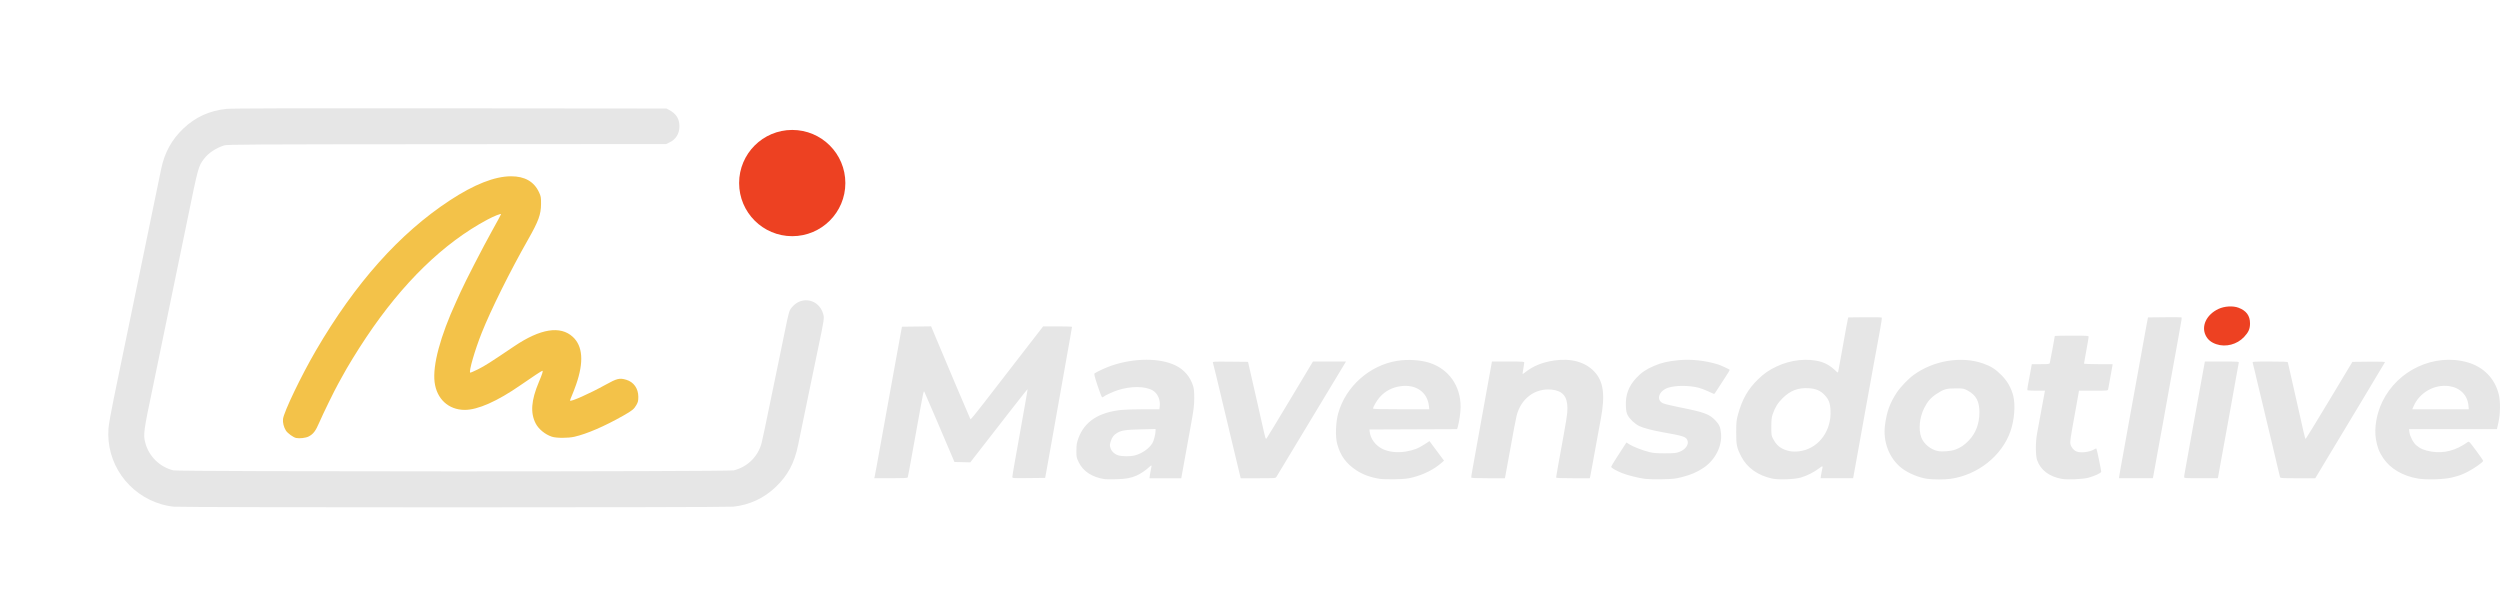 <?xml version="1.0" encoding="UTF-8" standalone="no"?>
<!-- Created with Inkscape (http://www.inkscape.org/) -->

<svg
   width="997.447mm"
   height="245.618mm"
   viewBox="0 0 997.447 245.618"
   version="1.1"
   id="svg5"
   xmlns="http://www.w3.org/2000/svg"
   xmlns:svg="http://www.w3.org/2000/svg">
  <defs
     id="defs2">
    <filter
       style="color-interpolation-filters:sRGB"
       id="filter11314"
       x="-1.019"
       y="-1.019"
       width="3.038"
       height="3.038">
      <feFlood
         flood-opacity="1"
         flood-color="rgb(255,0,0)"
         result="flood"
         id="feFlood11304" />
      <feComposite
         in="SourceGraphic"
         in2="flood"
         operator="in"
         result="composite1"
         id="feComposite11306" />
      <feGaussianBlur
         in="composite1"
         stdDeviation="18"
         result="blur"
         id="feGaussianBlur11308" />
      <feOffset
         dx="0"
         dy="0"
         result="offset"
         id="feOffset11310" />
      <feComposite
         in="SourceGraphic"
         in2="offset"
         operator="over"
         result="composite2"
         id="feComposite11312" />
    </filter>
    <filter
       style="color-interpolation-filters:sRGB"
       id="filter11344"
       x="-0.151"
       y="-0.271"
       width="1.303"
       height="1.543">
      <feFlood
         flood-opacity="1"
         flood-color="rgb(255,0,0)"
         result="flood"
         id="feFlood11334" />
      <feComposite
         in="SourceGraphic"
         in2="flood"
         operator="in"
         result="composite1"
         id="feComposite11336" />
      <feGaussianBlur
         in="composite1"
         stdDeviation="18"
         result="blur"
         id="feGaussianBlur11338" />
      <feOffset
         dx="0"
         dy="0"
         result="offset"
         id="feOffset11340" />
      <feComposite
         in="SourceGraphic"
         in2="offset"
         operator="over"
         result="composite2"
         id="feComposite11342" />
    </filter>
  </defs>
  <path
     d="m 69.201,202.157 c -1.237,-0.12 -3.32,-0.528 -4.629,-0.908 -13.523,-3.92 -22.366,-16.566 -21.283,-30.438 0.113,-1.445 1.054,-6.735 2.091,-11.756 1.037,-5.02 2.719,-13.176 3.737,-18.124 1.018,-4.948 2.138,-10.365 2.489,-12.039 0.956,-4.565 2.101,-10.103 3.311,-16.007 0.596,-2.91 1.68,-8.149 2.408,-11.642 0.728,-3.492 1.612,-7.779 1.964,-9.525 0.352,-1.746 0.829,-4.068 1.06,-5.159 0.231,-1.091 1.118,-5.378 1.971,-9.525 0.853,-4.147 1.749,-8.493 1.991,-9.657 1.354,-6.514 4.156,-11.615 8.837,-16.087 4.779,-4.566 10.515,-7.178 17.23,-7.846 2.221,-0.221 26.107,-0.281 89.286,-0.223 l 86.254,0.079 1.089,0.583 c 2.779,1.486 4.07,3.536 4.07,6.459 0,3.035 -1.403,5.288 -4.073,6.544 l -1.24,0.583 -87.5,0.062 c -79.583,0.056 -87.622,0.1 -88.847,0.488 -3.232,1.022 -6.193,2.989 -7.974,5.297 -2.284,2.961 -2.365,3.257 -6.688,24.435 -1.148,5.626 -2.266,11.038 -3.307,16.007 -0.35,1.673 -1.481,7.15 -2.513,12.171 -1.979,9.632 -3.055,14.839 -4.099,19.844 -0.349,1.673 -1.183,5.722 -1.854,8.996 -0.67,3.274 -1.506,7.322 -1.857,8.996 -3.869,18.455 -4.023,19.57 -3.159,22.888 1.409,5.41 5.751,9.669 11.233,11.018 2.196,0.54 221.42,0.533 223.573,-0.007 5.516,-1.384 9.741,-5.581 11.115,-11.038 0.476,-1.89 1.216,-5.409 4.501,-21.405 0.568,-2.765 1.577,-7.646 2.244,-10.848 0.666,-3.201 1.801,-8.722 2.523,-12.268 1.65,-8.113 1.707,-8.293 3.081,-9.821 3.89,-4.327 10.514,-2.77 12.163,2.858 0.526,1.797 0.507,1.929 -2.119,14.468 -0.945,4.511 -1.959,9.393 -2.254,10.848 -0.295,1.455 -1.082,5.265 -1.751,8.467 -0.668,3.201 -1.677,8.083 -2.243,10.848 -0.565,2.765 -1.287,6.277 -1.603,7.805 -1.495,7.225 -4.109,12.108 -8.966,16.748 -4.675,4.467 -10.42,7.128 -16.899,7.828 -3.254,0.352 -219.737,0.356 -223.364,0.005 z"
     style="fill:#e6e6e6;stroke-width:0.07;filter:url(#filter11344)"
     id="path10816" />
  <circle
     style="fill:#ed4122;fill-opacity:1;stroke-width:0.265;filter:url(#filter11314)"
     id="path1189"
     cx="137.749"
     cy="155.624"
     r="21.194"
     transform="rotate(90,268.211,203.498)" />
  <path
     style="fill:#ed4122;stroke-width:0.265"
     d="m 884.26,137.328 c -2.077,-0.714 -3.387,-1.79 -4.223,-3.466 -1.884,-3.781 0.319,-8.37 5.091,-10.605 2.382,-1.115 5.763,-1.319 7.985,-0.481 3.128,1.18 4.598,3.178 4.598,6.248 0,2.186 -0.573,3.498 -2.367,5.416 -2.812,3.006 -7.322,4.181 -11.084,2.887 z"
     id="path23" />
  <path
     style="fill:#f3c249;stroke-width:0.265"
     d="m 118.163,174.751 c -1.143,-0.242 -3.415,-1.888 -4.097,-2.969 -0.85,-1.346 -1.309,-3.184 -1.149,-4.6 0.317,-2.808 7.282,-17.316 13.111,-27.31 15.733,-26.975 33.412,-46.786 53.504,-59.96 9.686,-6.35 17.848,-9.561 24.342,-9.575 5.491,-0.012 9.21,2.112 11.189,6.389 0.76,1.642 0.814,1.96 0.798,4.673 -0.025,4.182 -0.987,6.82 -5.159,14.155 -7.222,12.698 -14.865,28.085 -18.53,37.306 -2.721,6.846 -5.155,15.245 -4.584,15.816 0.085,0.085 1.492,-0.513 3.127,-1.329 2.723,-1.358 4.826,-2.696 14.483,-9.214 10.398,-7.019 18.388,-8.292 23.348,-3.719 3.98,3.669 4.431,10.022 1.344,18.927 -0.509,1.469 -1.273,3.464 -1.696,4.434 -0.424,0.97 -0.77,1.89 -0.77,2.044 0,0.697 7.795,-2.767 14.125,-6.278 4.641,-2.574 5.637,-2.814 8.342,-2.011 2.945,0.875 4.787,3.49 4.783,6.792 -0.003,1.644 -0.116,2.119 -0.79,3.294 -0.928,1.618 -1.637,2.193 -5.165,4.196 -7.516,4.266 -14.555,7.306 -19.554,8.447 -2.528,0.577 -7.194,0.568 -8.971,-0.017 -2.696,-0.888 -5.329,-3.048 -6.488,-5.321 -2.15,-4.221 -1.775,-9.192 1.233,-16.35 1.472,-3.502 1.823,-4.63 1.443,-4.63 -0.257,0 -3.948,2.432 -8.67,5.712 -9.291,6.455 -17.146,9.929 -22.357,9.889 -6.455,-0.05 -11.136,-4.39 -11.961,-11.089 -0.829,-6.733 2.266,-18.272 8.61,-32.097 0.484,-1.054 1.28,-2.81 1.77,-3.901 1.837,-4.092 9.046,-18.09 12.525,-24.321 1.984,-3.554 3.608,-6.554 3.608,-6.666 0,-0.365 -2.8,0.746 -5.468,2.17 -17.462,9.323 -33.852,25.262 -48.404,47.074 -3.666,5.495 -7.441,11.663 -9.633,15.743 -0.469,0.873 -1.149,2.107 -1.511,2.741 -1.344,2.358 -6.144,12.184 -7.474,15.301 -1.483,3.474 -2.424,4.712 -4.313,5.676 -1.101,0.562 -3.623,0.857 -4.94,0.578 z"
     id="path25" />
  <path
     style="fill:#e6e6e6;stroke-width:0.265"
     d="m 440.808,191.175 c -4.977,-0.723 -8.626,-3.07 -10.382,-6.679 -0.957,-1.966 -0.986,-2.11 -0.958,-4.805 0.024,-2.4 0.137,-3.073 0.831,-4.943 2.429,-6.552 8.014,-10.217 17.048,-11.186 1.413,-0.152 5.416,-0.276 8.895,-0.276 h 6.326 l 0.135,-1.009 c 0.361,-2.691 -0.796,-5.359 -2.825,-6.518 -3.037,-1.734 -8.647,-1.771 -13.909,-0.091 -1.739,0.555 -5.213,2.152 -5.675,2.609 -0.138,0.137 -0.389,0.248 -0.558,0.248 -0.168,0 -0.991,-2.098 -1.829,-4.662 -1.235,-3.783 -1.454,-4.708 -1.162,-4.906 1.179,-0.797 4.681,-2.394 6.843,-3.121 9.072,-3.048 19.147,-3.07 25.379,-0.056 3.498,1.692 5.926,4.536 7.092,8.308 0.309,0.999 0.427,2.369 0.418,4.834 -0.012,2.965 -0.204,4.48 -1.389,10.98 -0.757,4.147 -1.481,8.136 -1.609,8.864 -0.128,0.728 -0.602,3.347 -1.052,5.821 -0.451,2.474 -0.888,4.885 -0.973,5.358 l -0.153,0.86 h -6.34 -6.34 l 0.177,-1.389 c 0.098,-0.764 0.287,-1.806 0.42,-2.315 0.43,-1.639 0.287,-1.738 -0.879,-0.611 -1.131,1.093 -3.354,2.582 -4.829,3.233 -2.303,1.018 -4.295,1.382 -8.07,1.474 -2.11,0.052 -4.194,0.042 -4.63,-0.021 z m 11.93,-9.467 c 2.938,-0.782 5.667,-2.677 7.042,-4.888 0.566,-0.91 1.242,-3.544 1.259,-4.902 l 0.009,-0.762 -5.887,0.143 c -6.189,0.151 -7.797,0.404 -9.58,1.505 -1.264,0.781 -1.906,1.661 -2.434,3.334 -0.381,1.207 -0.397,1.577 -0.11,2.533 0.405,1.352 1.497,2.429 3.003,2.962 1.417,0.502 4.943,0.54 6.698,0.073 z m 97.872,9.355 c -3.728,-0.569 -6.858,-1.703 -9.462,-3.428 -4.105,-2.719 -6.341,-5.796 -7.632,-10.499 -0.802,-2.924 -0.613,-8.594 0.41,-12.257 2.983,-10.69 12.567,-19.19 23.589,-20.921 4.259,-0.669 9.294,-0.35 12.873,0.815 7.656,2.492 12.371,9.183 12.368,17.552 0,2.118 -0.542,5.961 -1.114,7.907 l -0.291,0.99 -17.487,0.068 -17.487,0.068 0.081,0.794 c 0.294,2.885 2.339,5.641 5.199,7.006 2.472,1.18 5.904,1.559 9.172,1.012 3.147,-0.526 4.989,-1.231 7.501,-2.871 l 2,-1.305 2.899,3.9 2.899,3.9 -0.985,0.868 c -2.945,2.595 -6.988,4.649 -11.391,5.789 -2.119,0.548 -3.331,0.679 -7.056,0.759 -2.474,0.053 -5.212,-0.012 -6.085,-0.145 z m 19.511,-29.032 c -0.601,-5.579 -5.161,-8.793 -11.282,-7.952 -3.374,0.464 -6.161,1.922 -8.332,4.357 -1.167,1.31 -2.676,3.886 -2.676,4.571 0,0.194 3.471,0.281 11.212,0.281 h 11.212 z m 86.254,29.029 c -2.657,-0.335 -7.144,-1.468 -9.318,-2.352 -2.262,-0.921 -4.24,-2.065 -4.24,-2.454 0,-0.162 0.935,-1.735 2.079,-3.495 1.143,-1.76 2.514,-3.881 3.046,-4.713 l 0.967,-1.514 1.237,0.785 c 1.506,0.955 5.328,2.422 8.017,3.078 1.522,0.371 2.971,0.48 6.218,0.467 3.728,-0.015 4.413,-0.087 5.739,-0.607 2.496,-0.978 3.861,-3.071 3.078,-4.722 -0.623,-1.313 -1.703,-1.649 -10.007,-3.12 -3.893,-0.689 -7.641,-1.686 -9.189,-2.444 -1.741,-0.853 -3.791,-2.784 -4.594,-4.328 -0.471,-0.906 -0.63,-1.724 -0.716,-3.691 -0.191,-4.37 1.095,-7.85 4.102,-11.098 2.012,-2.173 3.924,-3.483 7.054,-4.833 3.073,-1.325 5.728,-1.938 10.109,-2.333 4.971,-0.448 10.48,0.165 15.546,1.73 1.071,0.331 4.31,1.826 4.643,2.143 0.055,0.052 -0.788,1.439 -1.873,3.082 -1.085,1.643 -2.48,3.791 -3.1,4.773 -0.62,0.982 -1.184,1.786 -1.252,1.786 -0.068,0 -1.1,-0.458 -2.291,-1.019 -1.192,-0.56 -2.881,-1.21 -3.755,-1.444 -3.772,-1.012 -9.34,-1.035 -12.301,-0.051 -3.767,1.251 -4.96,4.93 -2.02,6.231 0.637,0.282 3.585,0.993 6.55,1.58 9.891,1.958 11.979,2.732 14.384,5.33 1.538,1.661 1.936,2.603 2.168,5.133 0.47,5.105 -2.359,10.616 -7.051,13.735 -2.567,1.707 -4.952,2.729 -8.477,3.633 -2.716,0.697 -3.568,0.791 -7.938,0.877 -2.692,0.053 -5.759,-0.013 -6.815,-0.146 z m 50.736,-0.109 c -5.722,-1.23 -10.045,-4.291 -12.35,-8.745 -1.832,-3.539 -2.065,-4.654 -2.051,-9.79 0.011,-4.033 0.086,-4.762 0.717,-7.05 1.704,-6.171 3.975,-10.133 8.1,-14.128 2.296,-2.224 4.29,-3.596 7.303,-5.027 5.71,-2.712 12.507,-3.406 17.844,-1.821 1.84,0.546 3.859,1.759 5.358,3.219 1.212,1.18 1.245,1.194 1.39,0.573 0.082,-0.35 0.563,-2.958 1.07,-5.796 1.964,-10.994 2.547,-14.184 2.737,-14.949 l 0.196,-0.794 6.587,-0.071 c 3.623,-0.039 6.669,0.021 6.769,0.132 0.1,0.112 -0.159,2.049 -0.576,4.304 -0.417,2.256 -1.123,6.125 -1.569,8.599 -0.446,2.474 -0.922,5.034 -1.057,5.689 -0.135,0.655 -0.478,2.56 -0.763,4.233 -0.285,1.673 -0.638,3.638 -0.785,4.366 -0.147,0.728 -0.935,5.073 -1.752,9.657 -0.817,4.584 -1.824,10.18 -2.237,12.435 -0.414,2.256 -1.068,5.887 -1.455,8.07 -0.387,2.183 -0.822,4.594 -0.969,5.358 l -0.266,1.389 h -6.48 -6.48 l 0.172,-1.257 c 0.095,-0.691 0.28,-1.673 0.412,-2.183 0.415,-1.602 0.282,-1.648 -1.279,-0.448 -1.963,1.509 -4.814,2.938 -7.257,3.635 -2.54,0.725 -8.791,0.945 -11.33,0.4 z m 11.941,-11.111 c 6.883,-1.459 11.63,-8.159 11.293,-15.939 -0.132,-3.051 -0.653,-4.449 -2.337,-6.276 -1.603,-1.739 -3.554,-2.582 -6.34,-2.741 -4.306,-0.245 -7.384,0.935 -10.485,4.019 -1.921,1.91 -3.012,3.7 -3.963,6.501 -0.381,1.122 -0.496,2.243 -0.5,4.895 -0.005,3.246 0.035,3.517 0.721,4.819 1.038,1.969 2.148,3.13 3.735,3.906 2.423,1.186 4.914,1.444 7.876,0.816 z m 49.839,11.198 c -3.406,-0.495 -7.648,-2.283 -10.212,-4.303 -4.95,-3.899 -7.486,-10.497 -6.604,-17.175 0.709,-5.368 1.946,-8.762 4.731,-12.99 1.396,-2.119 4.571,-5.435 6.661,-6.957 7.993,-5.823 19.112,-7.647 27.827,-4.565 3.068,1.085 4.817,2.201 7.232,4.614 2.366,2.364 3.965,5.184 4.735,8.351 0.893,3.67 0.423,9.556 -1.117,14.007 -3.406,9.844 -13.068,17.513 -23.975,19.03 -2.361,0.328 -6.98,0.323 -9.278,-0.012 z m 11.126,-11.616 c 2.117,-0.728 3.796,-1.866 5.597,-3.791 2.75,-2.94 4.12,-6.64 4.132,-11.153 0.011,-4.339 -1.325,-6.826 -4.629,-8.618 -1.642,-0.89 -1.734,-0.907 -4.849,-0.907 -3.662,0 -4.737,0.308 -7.596,2.174 -2.29,1.495 -3.685,3.102 -4.991,5.749 -1.854,3.758 -2.307,8.447 -1.125,11.63 0.968,2.606 3.824,4.941 6.682,5.463 1.76,0.322 5.017,0.058 6.779,-0.548 z m 42.652,11.655 c -5.1,-0.929 -8.519,-3.519 -9.911,-7.509 -0.646,-1.851 -0.652,-7.32 -0.013,-10.623 0.407,-2.101 1.047,-5.582 2.457,-13.361 0.224,-1.237 0.472,-2.576 0.551,-2.977 l 0.143,-0.728 h -3.445 c -1.895,0 -3.502,-0.092 -3.571,-0.204 -0.069,-0.112 0.035,-1.035 0.232,-2.051 0.197,-1.016 0.62,-3.305 0.941,-5.088 l 0.583,-3.241 h 3.517 c 3.119,0 3.534,-0.052 3.661,-0.463 0.131,-0.421 2.009,-10.514 2.009,-10.794 0,-0.066 3.036,-0.12 6.747,-0.12 6.318,0 6.747,0.03 6.747,0.476 0,0.262 -0.417,2.718 -0.926,5.459 -0.509,2.741 -0.926,5.086 -0.926,5.213 0,0.126 2.57,0.23 5.712,0.23 h 5.712 l -0.175,1.124 c -0.206,1.324 -1.414,8.002 -1.603,8.864 -0.131,0.595 -0.132,0.595 -5.885,0.595 h -5.755 l -0.478,2.712 c -0.263,1.492 -0.759,4.26 -1.103,6.152 -1.839,10.122 -2.017,11.312 -1.845,12.329 0.213,1.264 1.242,2.56 2.422,3.053 1.686,0.704 5.431,0.239 7.152,-0.889 0.343,-0.225 0.703,-0.33 0.799,-0.234 0.179,0.179 1.898,8.422 1.916,9.188 0.012,0.517 -2.492,1.694 -5.15,2.421 -2.095,0.573 -8.4,0.853 -10.515,0.468 z m 142.135,-0.129 c -6.101,-1.001 -11.123,-3.944 -13.954,-8.177 -1.647,-2.463 -2.37,-4.339 -2.911,-7.557 -0.74,-4.403 0.253,-10.179 2.574,-14.969 6.111,-12.613 20.709,-19.379 33.881,-15.705 6.434,1.795 10.977,6.421 12.56,12.789 0.702,2.823 0.646,7.794 -0.127,11.2 l -0.611,2.696 h -17.528 -17.528 l 0.129,1.124 c 0.195,1.693 1.537,4.275 2.772,5.332 1.58,1.352 3.222,2.033 6.012,2.494 5.021,0.828 9.804,-0.426 14.473,-3.795 0.529,-0.382 0.66,-0.249 3.373,3.414 1.553,2.096 2.821,3.913 2.819,4.037 -0.012,0.554 -3.506,3.032 -6.239,4.424 -2.3,1.172 -3.445,1.583 -6.406,2.3 -3.014,0.73 -9.984,0.936 -13.29,0.393 z M 984.854,161.767 c -0.391,-4.143 -3.372,-7.12 -7.73,-7.717 -5.886,-0.807 -11.813,2.572 -14.173,8.078 l -0.497,1.161 h 11.272 11.272 z m -635.887,28.404 c 0.161,-0.64 0.817,-4.23 3.466,-18.945 0.799,-4.438 1.812,-10.034 2.251,-12.435 0.439,-2.401 1.453,-7.997 2.252,-12.435 1.842,-10.225 2.249,-12.455 2.627,-14.42 l 0.306,-1.587 5.813,-0.071 5.813,-0.071 1.408,3.378 c 4.096,9.828 14.16,33.566 14.299,33.727 0.088,0.102 2.385,-2.696 5.103,-6.218 6.718,-8.704 13.428,-17.378 19.133,-24.736 l 4.763,-6.142 5.755,-3e-5 c 3.165,-1e-5 5.755,0.089 5.755,0.198 -1e-4,0.109 -0.363,2.223 -0.806,4.696 -0.443,2.474 -0.91,5.093 -1.038,5.821 -0.128,0.728 -0.487,2.752 -0.798,4.498 -0.311,1.746 -0.786,4.425 -1.056,5.953 -0.27,1.528 -0.746,4.207 -1.059,5.953 -0.312,1.746 -0.747,4.187 -0.967,5.424 -0.22,1.237 -0.505,2.844 -0.635,3.572 -0.13,0.728 -0.531,2.99 -0.891,5.027 -1.413,7.984 -1.813,10.221 -2.624,14.684 l -0.841,4.63 -6.548,0.071 c -6.418,0.069 -6.548,0.06 -6.548,-0.464 0,-0.294 0.421,-2.886 0.936,-5.759 0.515,-2.874 1.117,-6.237 1.338,-7.474 0.221,-1.237 0.698,-3.916 1.059,-5.953 1.055,-5.955 1.098,-6.199 1.694,-9.525 0.705,-3.931 1.055,-6.019 1.057,-6.302 0,-0.119 -3.588,4.405 -7.976,10.054 -4.388,5.649 -9.532,12.269 -11.432,14.711 l -3.455,4.439 -3.163,-0.074 -3.163,-0.074 -0.778,-1.852 c -2.44,-5.809 -10.883,-25.498 -11.163,-26.033 -0.369,-0.705 -0.262,-1.207 -3.167,14.921 -2.99,16.599 -3.39,18.772 -3.517,19.105 -0.103,0.267 -1.579,0.342 -6.746,0.342 h -6.615 z m 144.916,-4.062 c -0.622,-2.583 -1.899,-7.911 -2.836,-11.84 -2.245,-9.409 -4.269,-17.885 -5.752,-24.094 -0.663,-2.774 -1.283,-5.247 -1.378,-5.494 -0.161,-0.419 0.33,-0.446 6.921,-0.38 l 7.094,0.07 1.662,7.276 c 0.914,4.002 1.836,8.05 2.049,8.996 0.213,0.946 0.937,4.161 1.608,7.144 1.723,7.653 1.694,7.553 2.089,7.114 0.182,-0.202 4.419,-7.184 9.415,-15.515 l 9.085,-15.147 h 6.602 6.602 l -0.382,0.595 c -0.375,0.584 -4.765,7.86 -19.595,32.478 -4.076,6.767 -7.576,12.571 -7.777,12.898 -0.364,0.593 -0.392,0.595 -7.321,0.595 h -6.956 z m 93.109,4.366 c 0.003,-0.521 0.462,-3.178 2.21,-12.766 0.504,-2.765 1.59,-8.778 2.413,-13.361 0.823,-4.584 1.835,-10.18 2.249,-12.435 0.414,-2.256 0.896,-4.905 1.07,-5.887 l 0.318,-1.786 h 6.452 c 5.974,0 6.451,0.034 6.438,0.463 -0.008,0.255 -0.174,1.356 -0.371,2.447 -0.196,1.091 -0.324,2.019 -0.284,2.061 0.04,0.042 0.415,-0.196 0.834,-0.529 3.303,-2.632 7.001,-4.156 11.782,-4.857 6.651,-0.975 12.311,0.574 15.921,4.359 3.753,3.934 4.488,9.336 2.614,19.207 -0.442,2.328 -1.175,6.317 -1.629,8.864 -0.454,2.547 -0.932,5.166 -1.063,5.821 -0.131,0.655 -0.433,2.322 -0.671,3.704 -0.238,1.382 -0.555,3.079 -0.706,3.77 l -0.273,1.257 h -6.72 c -5.199,0 -6.721,-0.075 -6.723,-0.331 0,-0.182 0.357,-2.295 0.795,-4.696 3.597,-19.693 3.733,-20.533 3.724,-22.949 -0.017,-4.683 -1.918,-6.923 -6.26,-7.376 -6.595,-0.689 -12.248,3.49 -14.001,10.349 -0.337,1.318 -1.455,7.191 -2.52,13.229 -0.572,3.243 -1.831,10.133 -1.995,10.914 l -0.181,0.86 h -6.714 c -5.195,0 -6.713,-0.075 -6.712,-0.331 z m 258.591,-0.794 c 0.091,-0.618 0.34,-2.077 0.551,-3.241 0.212,-1.164 0.798,-4.379 1.303,-7.144 0.505,-2.765 1.467,-8.123 2.139,-11.906 0.671,-3.784 1.331,-7.415 1.467,-8.07 0.136,-0.655 1.271,-6.906 2.522,-13.891 1.252,-6.985 2.536,-14.069 2.854,-15.743 l 0.578,-3.043 6.477,-0.071 c 3.562,-0.039 6.616,-0.018 6.785,0.047 0.327,0.126 0.363,-0.122 -1.23,8.623 -1.513,8.309 -2.669,14.693 -3.042,16.801 -0.529,2.987 -0.543,3.065 -1.714,9.525 -0.581,3.201 -1.244,6.892 -1.475,8.202 -0.231,1.31 -0.584,3.215 -0.785,4.233 -0.201,1.019 -0.85,4.591 -1.442,7.938 -0.592,3.347 -1.2,6.71 -1.352,7.474 l -0.276,1.389 h -6.764 -6.764 z m 25.84,0.661 c 0.005,-0.508 0.176,-1.492 1.983,-11.443 0.674,-3.711 1.328,-7.342 1.454,-8.07 0.209,-1.212 0.64,-3.582 2.885,-15.875 0.425,-2.328 1.038,-5.692 1.361,-7.474 l 0.588,-3.241 h 6.818 c 6.357,0 6.811,0.031 6.712,0.463 -0.058,0.255 -0.53,2.844 -1.049,5.755 -0.519,2.91 -1.117,6.244 -1.329,7.408 -0.212,1.164 -0.563,3.129 -0.781,4.366 -0.218,1.237 -0.572,3.201 -0.787,4.366 -1.421,7.692 -2.076,11.291 -3.033,16.669 -0.596,3.347 -1.149,6.413 -1.229,6.813 l -0.146,0.728 h -6.726 c -6.231,0 -6.725,-0.034 -6.721,-0.463 z m 38.26,0 c -0.075,-0.255 -0.625,-2.547 -1.223,-5.093 -0.598,-2.547 -1.43,-6.059 -1.849,-7.805 -0.419,-1.746 -1.017,-4.247 -1.328,-5.556 -0.311,-1.31 -0.966,-4.048 -1.455,-6.085 -0.489,-2.037 -1.144,-4.776 -1.455,-6.085 -0.311,-1.31 -0.966,-4.048 -1.455,-6.085 -0.489,-2.037 -1.141,-4.776 -1.449,-6.085 -0.308,-1.31 -0.621,-2.59 -0.696,-2.844 -0.128,-0.433 0.323,-0.463 6.901,-0.463 5.403,0 7.06,0.077 7.132,0.331 0.052,0.182 1.126,4.915 2.386,10.517 1.26,5.603 2.457,10.901 2.659,11.774 0.203,0.873 0.703,3.105 1.112,4.96 0.409,1.855 0.832,3.343 0.941,3.307 0.109,-0.036 4.351,-6.971 9.428,-15.411 l 9.23,-15.346 6.543,-0.071 c 5.198,-0.056 6.517,-0.002 6.413,0.265 -0.072,0.184 -4.331,7.301 -9.465,15.814 -5.134,8.513 -11.355,18.842 -13.824,22.953 l -4.489,7.474 h -6.96 c -6.401,0 -6.971,-0.037 -7.096,-0.463 z"
     id="path33" />
</svg>
